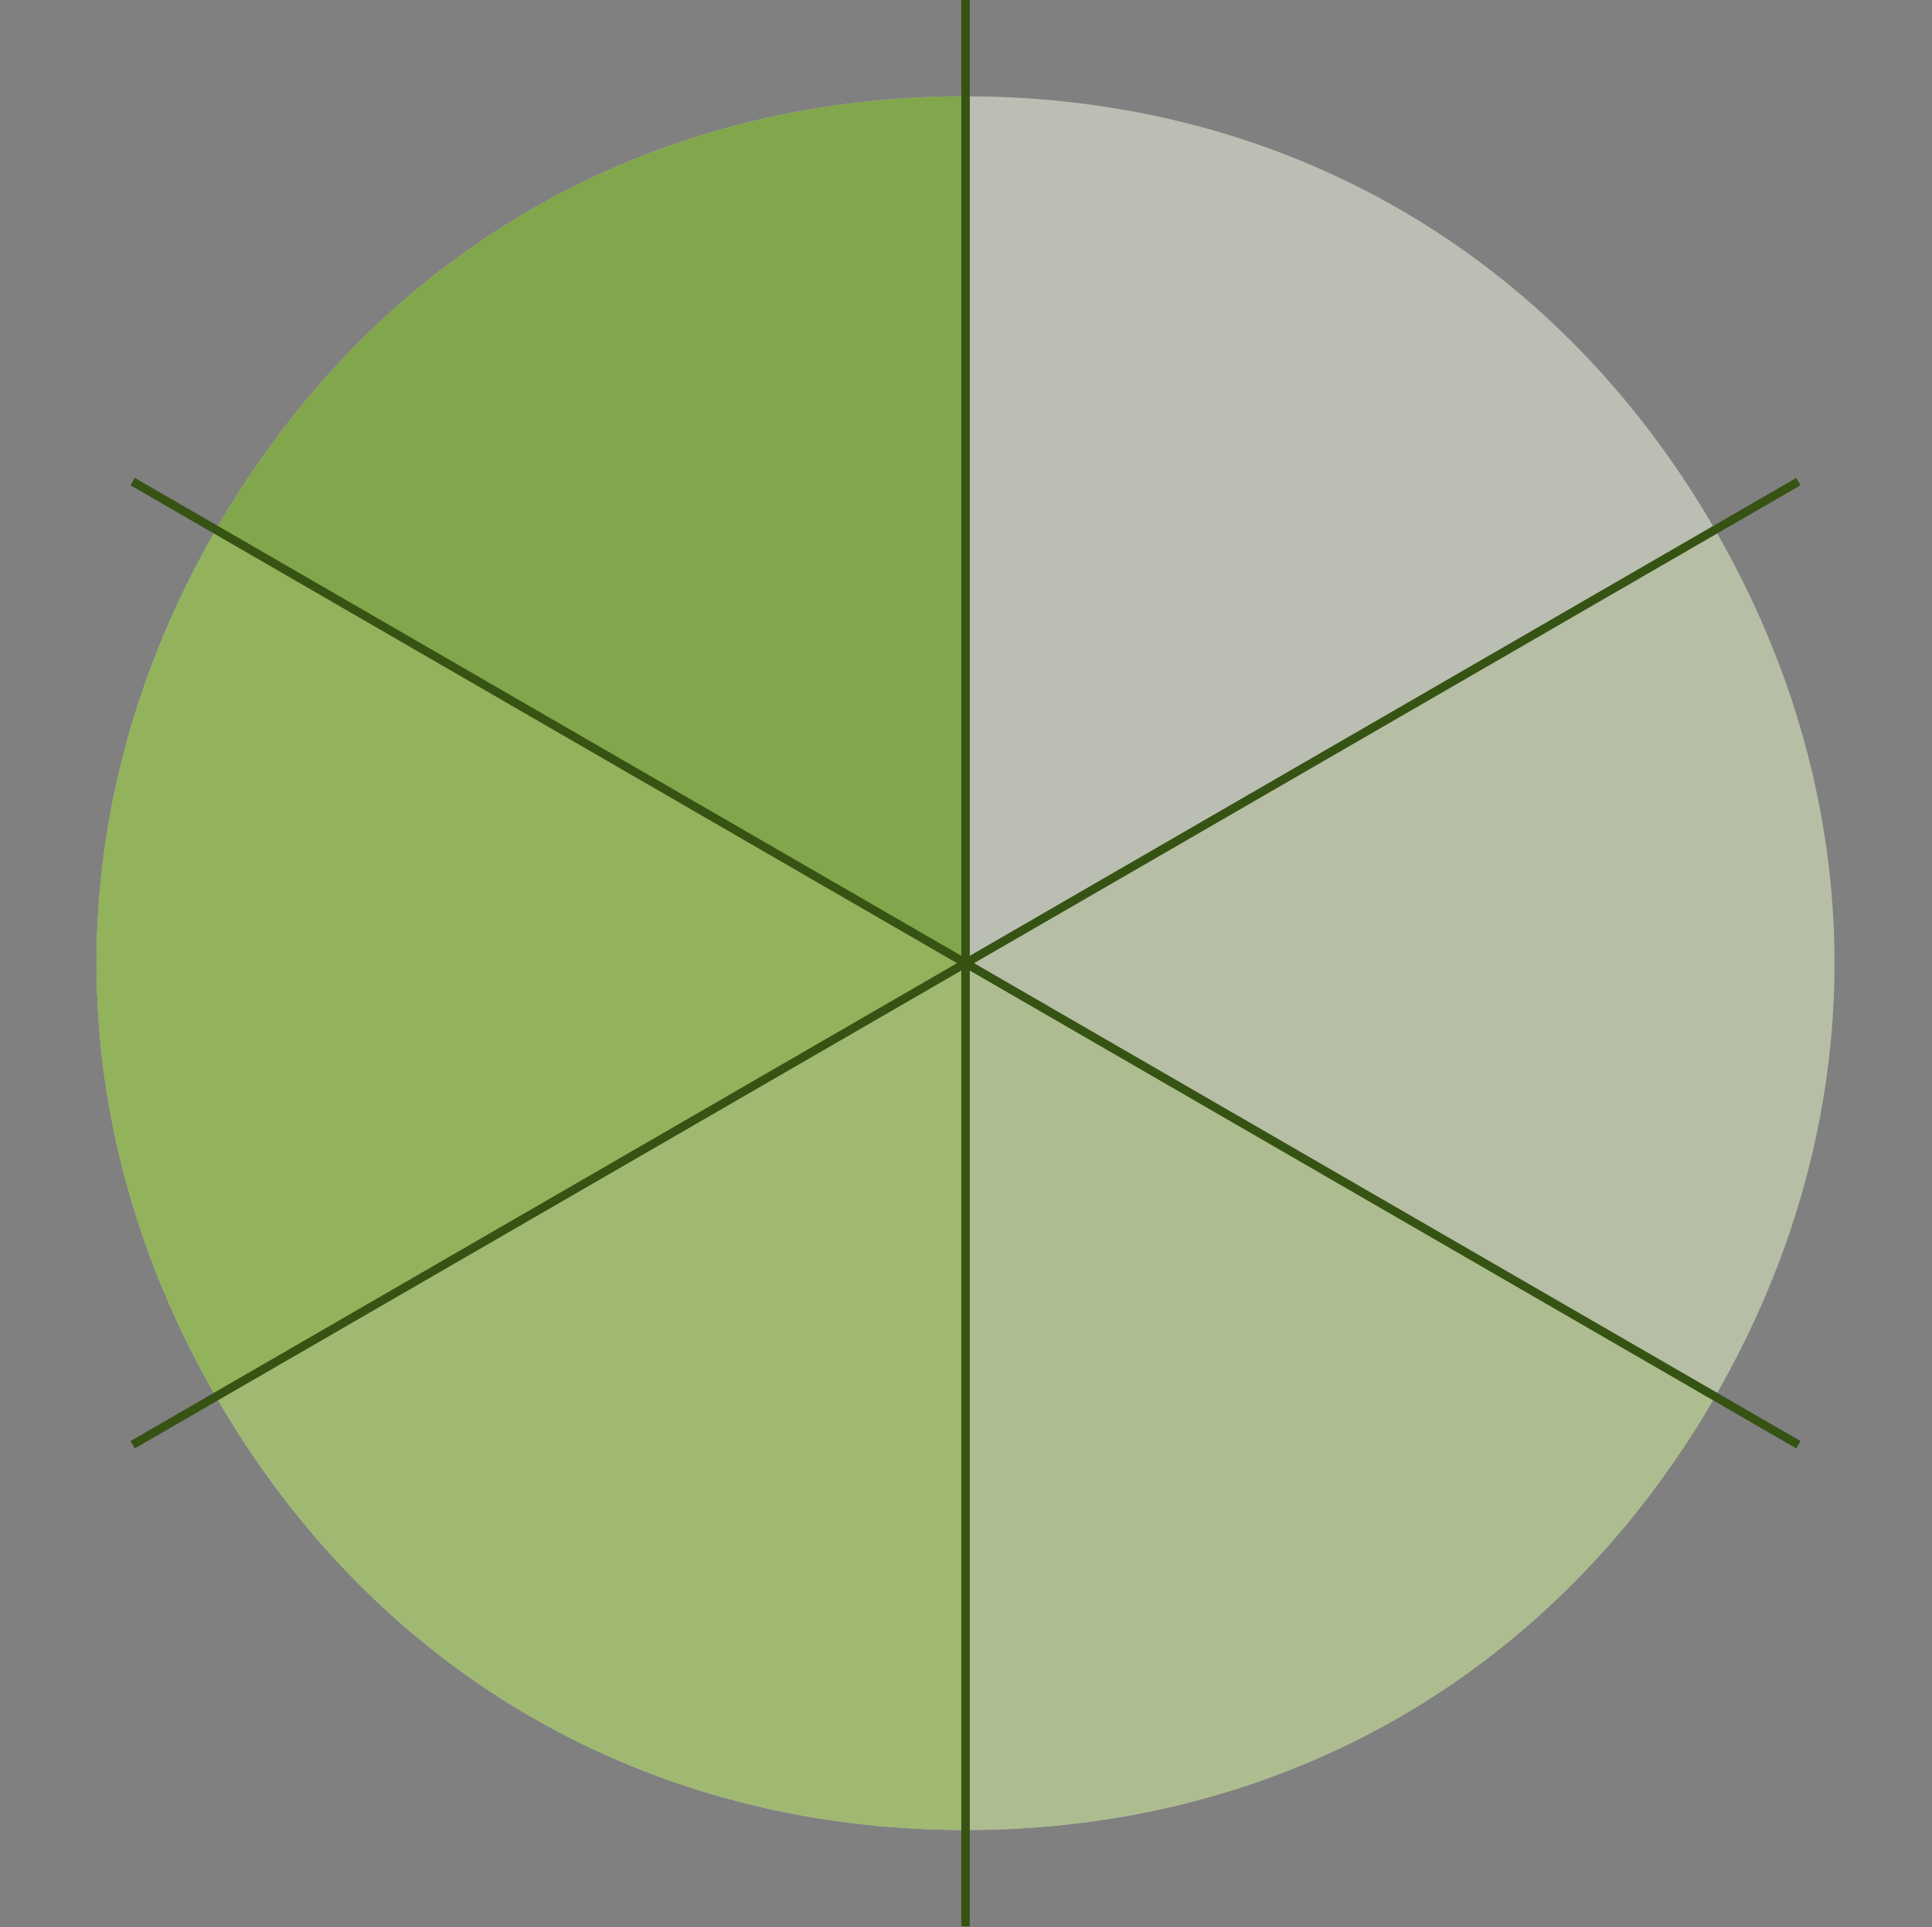 <svg width="453" height="452" viewBox="0 0 453 452" fill="none" xmlns="http://www.w3.org/2000/svg">
<rect x="0" y="0" width="453" height="452" fill="#808080" stroke="none"/>
<path opacity="0.5" d="M226.391 225.879V22.588C301.038 22.588 364.822 59.473 402.147 124.231L226.391 225.879Z" fill="#F7FEE7"/>
<path opacity="0.5" d="M226.391 225.88L402.151 124.232C439.476 188.987 439.476 262.769 402.151 327.52L226.391 225.88Z" fill="#ECFCCB"/>
<g opacity="0.5">
<path d="M226.391 225.879L402.151 327.519C364.825 392.276 301.042 429.17 226.391 429.17V225.879Z" fill="#F7FEE7"/>
<path d="M226.391 225.879L402.151 327.519C364.825 392.276 301.042 429.17 226.391 429.17V225.879Z" fill="#D9F99D"/>
</g>
<g opacity="0.5">
<path d="M226.391 225.879V429.17C151.748 429.17 87.96 392.276 50.635 327.519L226.391 225.879Z" fill="#F7FEE7"/>
<path d="M226.391 225.879V429.17C151.748 429.17 87.96 392.276 50.635 327.519L226.391 225.879Z" fill="#BEF264"/>
</g>
<g opacity="0.5">
<path d="M226.39 225.88L50.634 327.52C13.312 262.769 13.312 188.987 50.634 124.232L226.39 225.88Z" fill="#F7FEE7"/>
<path d="M226.39 225.88L50.634 327.52C13.312 262.769 13.312 188.987 50.634 124.232L226.39 225.88Z" fill="#A3E635"/>
</g>
<g opacity="0.5">
<path d="M226.391 225.879L50.635 124.231C87.96 59.474 151.748 22.588 226.391 22.588V225.879Z" fill="#F7FEE7"/>
<path d="M226.391 225.879L50.635 124.231C87.96 59.474 151.748 22.588 226.391 22.588V225.879Z" fill="#84CC16"/>
</g>
<path d="M226.391 225.879V0M226.391 225.879L421.676 112.937M226.391 225.879L421.68 338.812M226.391 225.879V451.758M226.391 225.879L31.105 338.812M226.391 225.879L31.105 112.938" stroke="#365314" stroke-width="2"/>
</svg>
